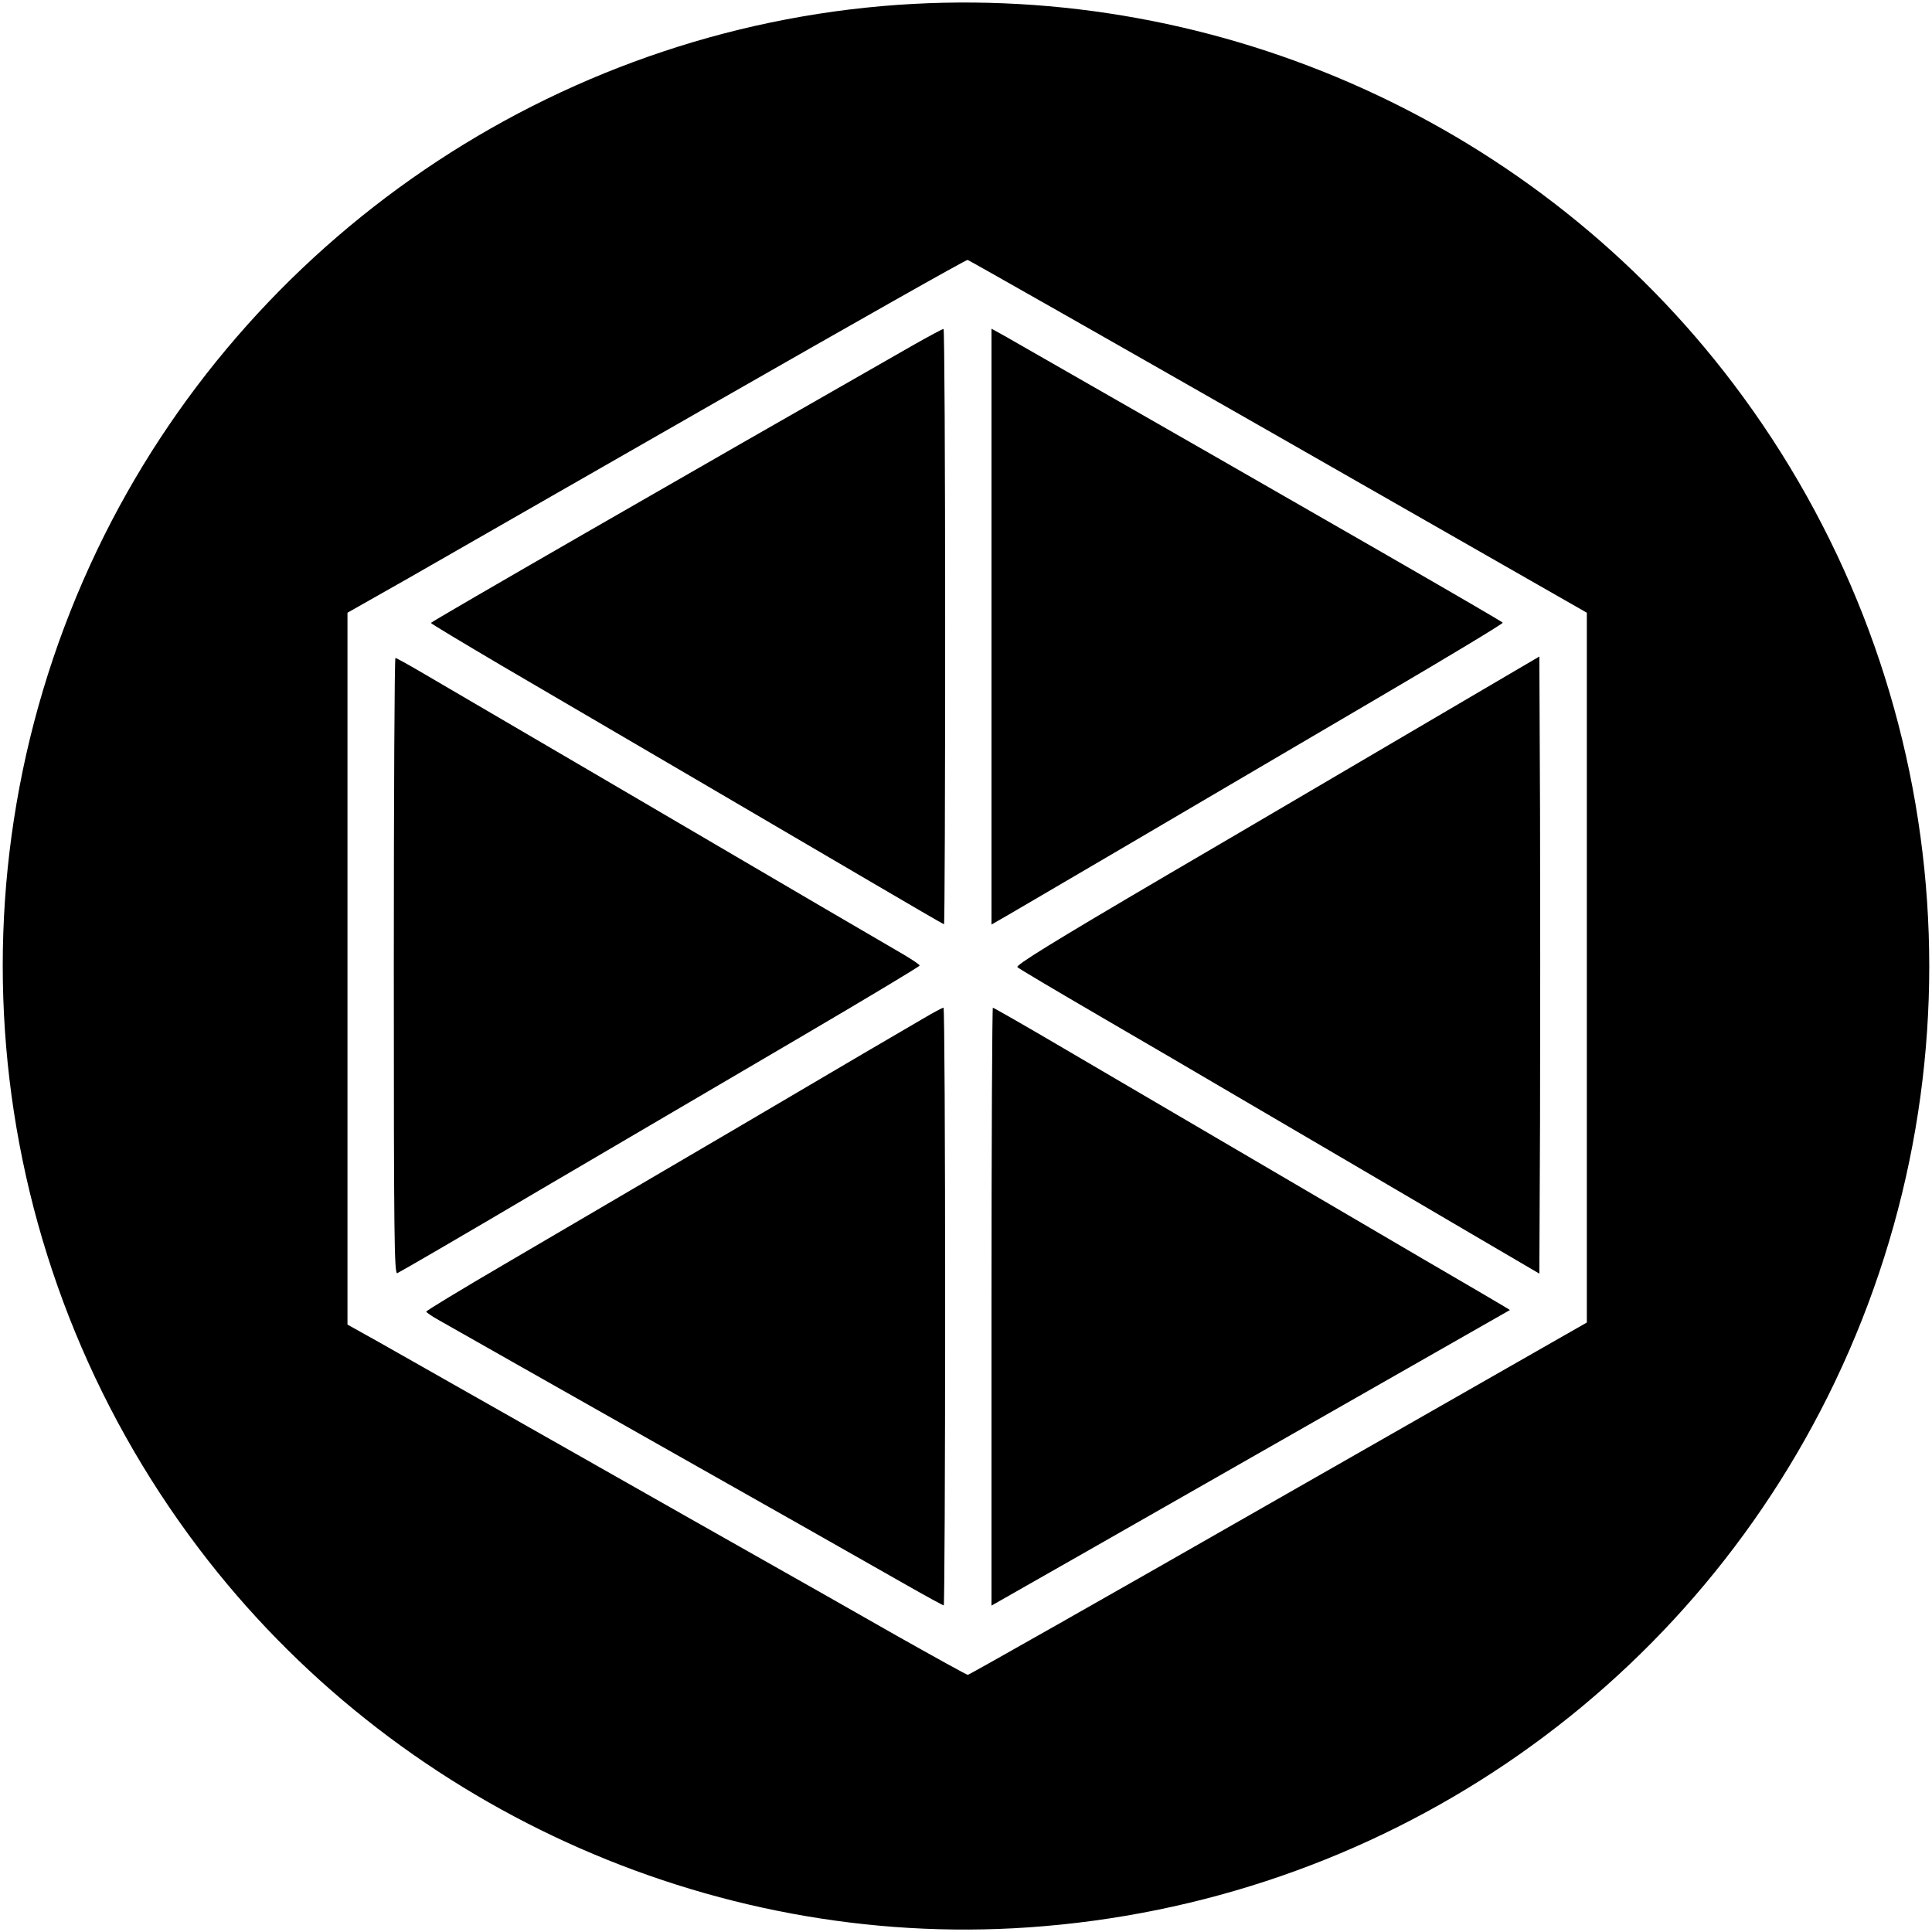 <?xml version="1.0" standalone="no"?>
<!DOCTYPE svg PUBLIC "-//W3C//DTD SVG 20010904//EN"
 "http://www.w3.org/TR/2001/REC-SVG-20010904/DTD/svg10.dtd">
<svg version="1.0" xmlns="http://www.w3.org/2000/svg"
 width="834pt" height="834pt" viewBox="0 0 834 834"
 preserveAspectRatio="xMidYMid meet">

<g transform="translate(0,834) scale(0.1,-0.1)"
fill="#000000" stroke="none">
<path d="M3875 8319 c-1484 -105 -2813 -1010 -3456 -2354 -672 -1406 -503
-3065 439 -4309 839 -1108 2203 -1731 3582 -1636 1509 104 2833 1000 3481
2355 672 1406 503 3065 -439 4309 -844 1115 -2208 1733 -3607 1635z m1645
-1864 l1330 -760 0 -1532 0 -1532 -1331 -760 c-732 -419 -1336 -761 -1341
-761 -5 0 -144 77 -309 170 -164 94 -435 247 -601 341 -167 94 -420 238 -563
319 -275 156 -838 475 -1067 605 l-138 77 0 1537 0 1536 263 149 c144 83 744
426 1332 763 589 337 1075 612 1082 611 7 -2 611 -345 1343 -763z"/>
<path d="M3940 6849 c-969 -553 -2080 -1193 -2080 -1198 0 -3 137 -85 303
-183 451 -264 1241 -726 1595 -934 172 -101 315 -184 317 -184 3 0 5 578 5
1285 0 707 -3 1285 -7 1285 -5 0 -64 -32 -133 -71z"/>
<path d="M4280 5635 l0 -1286 21 12 c12 6 274 160 583 341 309 181 796 468
1083 636 288 169 522 310 520 314 -2 6 -740 431 -2149 1237 l-58 32 0 -1286z"/>
<path d="M6180 5233 c-256 -150 -765 -450 -1133 -665 -513 -301 -664 -395
-655 -403 7 -7 166 -101 353 -210 187 -109 453 -264 590 -345 138 -81 360
-211 495 -290 135 -79 373 -219 530 -311 l285 -167 3 663 c1 365 1 964 0 1332
l-3 669 -465 -273z"/>
<path d="M1700 4169 c0 -1178 2 -1330 15 -1325 8 3 284 163 612 357 329 193
833 489 1120 657 288 169 523 310 523 314 0 4 -33 26 -72 49 -40 23 -201 117
-358 209 -369 217 -1584 928 -1721 1008 -58 34 -109 62 -112 62 -4 0 -7 -599
-7 -1331z"/>
<path d="M3985 3943 c-44 -25 -395 -231 -780 -458 -385 -226 -850 -498 -1032
-605 -183 -107 -333 -198 -333 -202 0 -3 24 -20 53 -36 66 -38 567 -321 957
-542 165 -93 436 -247 603 -341 166 -94 372 -211 458 -260 86 -49 159 -89 163
-89 3 0 6 580 6 1290 0 710 -3 1290 -7 1290 -5 0 -44 -21 -88 -47z"/>
<path d="M4280 2699 l0 -1290 58 33 c32 18 536 305 1119 638 l1061 605 -26 16
c-15 9 -173 102 -352 206 -363 213 -1100 645 -1551 909 -163 96 -300 174 -303
174 -3 0 -6 -581 -6 -1291z"/>
</g>
</svg>
